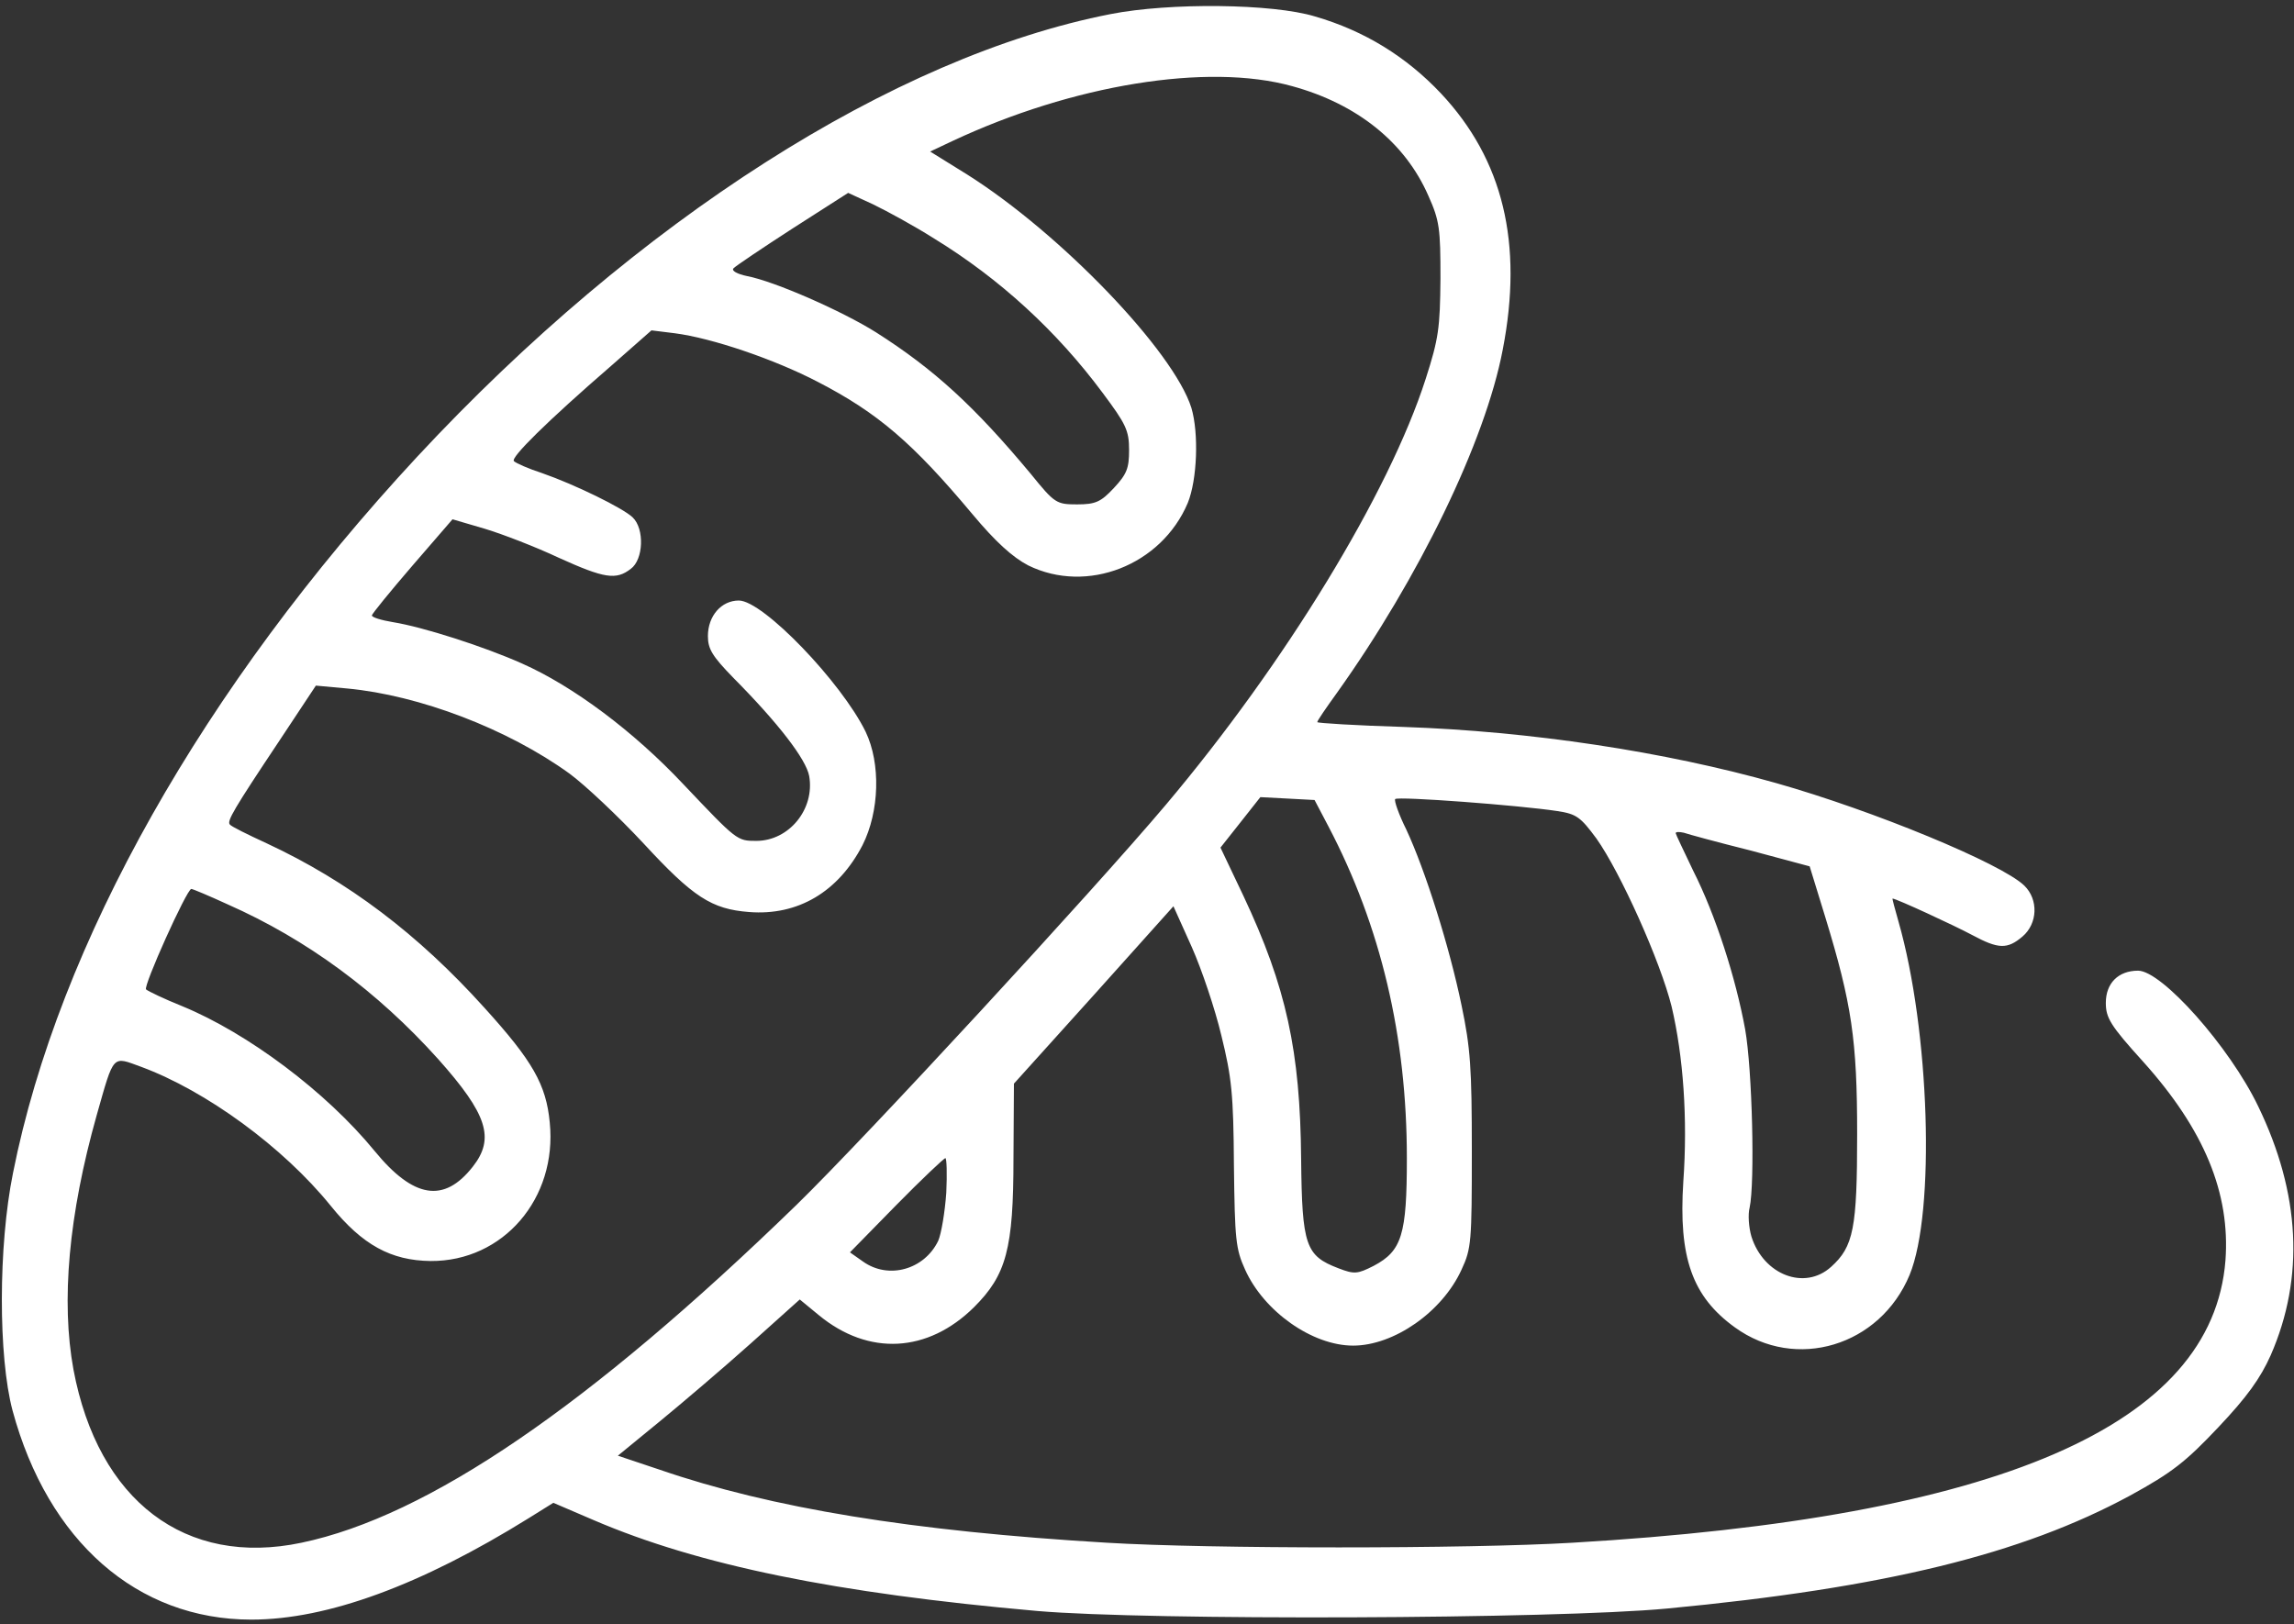 <svg width="137" height="97" viewBox="0 0 137 97" fill="none" xmlns="http://www.w3.org/2000/svg">
<rect x="0" y="0" width="137" height="97" fill="#333333" stroke="none"/>
<path d="M66.333 0.84C53.382 3.366 38.05 13.157 24.912 27.283C12.148 41.035 3.505 56.338 0.776 70.062C-0.107 74.426 -0.107 81.029 0.749 84.245C2.863 92.055 8.188 96.734 15.011 96.734C19.56 96.734 25.152 94.667 31.574 90.676L33.046 89.758L35.454 90.791C41.742 93.49 49.93 95.155 61.944 96.218C68.58 96.792 92.823 96.706 99.539 96.074C112.57 94.84 120.731 92.83 127.207 89.327C129.722 87.949 130.525 87.317 132.478 85.25C134.19 83.441 134.993 82.322 135.609 80.943C137.642 76.292 137.375 71.268 134.859 66.071C133.147 62.511 129.106 57.975 127.688 57.975C126.511 57.975 125.762 58.721 125.762 59.898C125.762 60.788 126.029 61.248 127.983 63.401C131.648 67.478 133.2 71.268 132.906 75.287C132.13 85.135 119.393 90.648 93.92 92.141C87.659 92.514 72.219 92.514 66.092 92.141C54.479 91.452 46.05 90.073 39.388 87.777L36.899 86.944L39.388 84.906C40.752 83.786 43.214 81.69 44.819 80.254L47.763 77.613L48.913 78.56C51.883 81.001 55.415 80.8 58.172 78.072C60.098 76.149 60.526 74.598 60.526 69.172L60.553 64.722L65.316 59.439L70.079 54.127L71.176 56.568C71.764 57.889 72.567 60.272 72.942 61.851C73.557 64.348 73.664 65.353 73.691 69.603C73.745 74.053 73.798 74.598 74.36 75.833C75.484 78.331 78.374 80.369 80.809 80.369C83.244 80.369 86.133 78.359 87.284 75.833C87.873 74.57 87.899 74.168 87.899 68.741C87.899 63.774 87.819 62.597 87.284 60.042C86.561 56.539 85.117 51.974 83.993 49.562C83.538 48.644 83.244 47.811 83.324 47.725C83.484 47.553 90.763 48.098 93.01 48.443C94.161 48.615 94.402 48.816 95.338 50.079C96.783 52.118 99.165 57.429 99.833 60.128C100.529 63.085 100.797 66.818 100.529 70.579C100.235 75.115 101.064 77.441 103.606 79.278C107.245 81.919 112.276 80.398 114.042 76.149C115.594 72.388 115.246 61.535 113.373 55.017C113.159 54.271 112.998 53.668 113.025 53.668C113.239 53.668 116.718 55.276 117.788 55.85C119.34 56.683 119.875 56.711 120.785 55.936C121.695 55.161 121.748 53.725 120.892 52.893C119.527 51.572 111.874 48.414 106.095 46.777C99.405 44.882 91.378 43.677 83.832 43.418C80.996 43.332 78.668 43.188 78.668 43.131C78.668 43.045 79.203 42.27 79.845 41.38C84.742 34.518 88.702 26.364 89.746 20.88C90.977 14.535 89.772 9.539 86.053 5.577C83.993 3.395 81.504 1.845 78.534 0.983C75.992 0.208 69.838 0.151 66.333 0.84ZM77.169 5.146C81.049 6.209 83.912 8.506 85.304 11.693C85.973 13.186 86.026 13.645 86.026 16.631C86 19.588 85.919 20.22 85.143 22.631C82.949 29.465 76.741 39.628 69.624 48.069C65.262 53.237 51.669 67.966 47.575 71.957C35.187 83.987 25.554 90.561 18.008 92.141C11.078 93.605 5.86 89.643 4.388 81.805C3.639 77.728 4.094 72.56 5.78 66.588C6.823 62.913 6.689 63.085 8.429 63.717C12.309 65.152 16.911 68.511 19.747 72.014C21.647 74.369 23.36 75.287 25.714 75.316C30.049 75.345 33.287 71.584 32.832 67.047C32.618 64.779 31.815 63.372 28.925 60.185C24.965 55.793 20.791 52.634 15.921 50.366C14.797 49.849 13.807 49.361 13.727 49.246C13.54 49.045 13.941 48.356 16.697 44.222L18.864 40.949L20.737 41.121C25.045 41.523 30.317 43.533 34.009 46.203C34.946 46.892 36.926 48.758 38.424 50.366C41.394 53.582 42.491 54.3 44.739 54.472C47.656 54.702 50.064 53.266 51.509 50.481C52.526 48.471 52.606 45.6 51.696 43.705C50.251 40.748 45.569 35.867 44.124 35.867C43.08 35.867 42.277 36.786 42.277 37.992C42.277 38.767 42.545 39.198 43.803 40.49C46.478 43.188 48.137 45.342 48.325 46.347C48.672 48.328 47.12 50.223 45.167 50.223C44.017 50.223 44.017 50.223 40.806 46.835C37.836 43.677 34.223 40.978 31.173 39.628C28.925 38.623 25.259 37.446 23.467 37.159C22.771 37.044 22.209 36.872 22.209 36.757C22.209 36.671 23.306 35.322 24.617 33.8L27.025 31.015L28.979 31.589C30.022 31.905 32.029 32.68 33.367 33.312C36.096 34.547 36.792 34.661 37.675 33.972C38.424 33.427 38.505 31.589 37.782 30.9C37.22 30.355 34.357 28.948 32.377 28.259C31.574 28 30.798 27.656 30.691 27.541C30.477 27.34 32.645 25.187 36.524 21.828L38.906 19.732L40.297 19.904C42.518 20.191 46.237 21.454 48.833 22.804C52.445 24.67 54.532 26.479 58.065 30.699C59.456 32.364 60.473 33.283 61.409 33.771C64.915 35.494 69.356 33.771 70.935 30.039C71.497 28.661 71.604 25.876 71.149 24.354C70.079 20.966 63.362 13.961 57.77 10.429L55.549 9.051L56.887 8.42C64.058 5.06 72.112 3.74 77.169 5.146ZM55.79 14.248C59.724 16.66 63.122 19.789 65.851 23.464C67.242 25.33 67.43 25.703 67.43 26.881C67.43 27.972 67.296 28.316 66.52 29.149C65.744 29.982 65.423 30.125 64.326 30.125C63.095 30.125 62.988 30.068 61.57 28.316C58.198 24.268 55.79 22.057 52.312 19.846C50.305 18.583 46.264 16.803 44.605 16.487C44.043 16.372 43.669 16.172 43.803 16.028C43.936 15.884 45.515 14.822 47.335 13.645L50.653 11.52L52.151 12.209C52.98 12.611 54.613 13.501 55.79 14.248ZM79.337 49.361C82.468 55.333 84.019 61.908 84.019 69.172C84.019 73.737 83.725 74.713 82.04 75.603C81.076 76.091 80.889 76.12 79.926 75.747C77.972 75 77.758 74.397 77.705 69.229C77.651 62.769 76.822 58.951 74.253 53.496L72.888 50.625L74.092 49.103L75.27 47.61L76.902 47.696L78.507 47.782L79.337 49.361ZM104.543 50.797L108.075 51.744L109.011 54.788C110.59 59.956 110.911 62.109 110.911 67.736C110.911 73.364 110.697 74.455 109.359 75.661C107.78 77.096 105.319 76.149 104.596 73.852C104.436 73.306 104.382 72.531 104.489 72.129C104.81 70.665 104.65 63.889 104.222 61.477C103.66 58.405 102.456 54.644 101.118 52.003C100.556 50.826 100.074 49.821 100.074 49.763C100.074 49.677 100.288 49.677 100.556 49.735C100.797 49.821 102.589 50.309 104.543 50.797ZM13.593 54.013C18.329 56.108 22.53 59.209 26.169 63.257C29.113 66.559 29.567 67.995 28.23 69.689C26.517 71.871 24.698 71.584 22.369 68.741C19.48 65.21 14.797 61.707 10.89 60.099C9.82 59.669 8.857 59.209 8.723 59.094C8.536 58.922 11.158 53.094 11.426 53.094C11.506 53.094 12.469 53.496 13.593 54.013ZM56.513 71.239C56.432 72.388 56.218 73.68 56.031 74.11C55.201 75.833 53.061 76.436 51.536 75.345L50.76 74.799L53.516 71.986C55.041 70.435 56.379 69.172 56.459 69.172C56.539 69.172 56.566 70.119 56.513 71.239Z" fill="white"/>
</svg>
